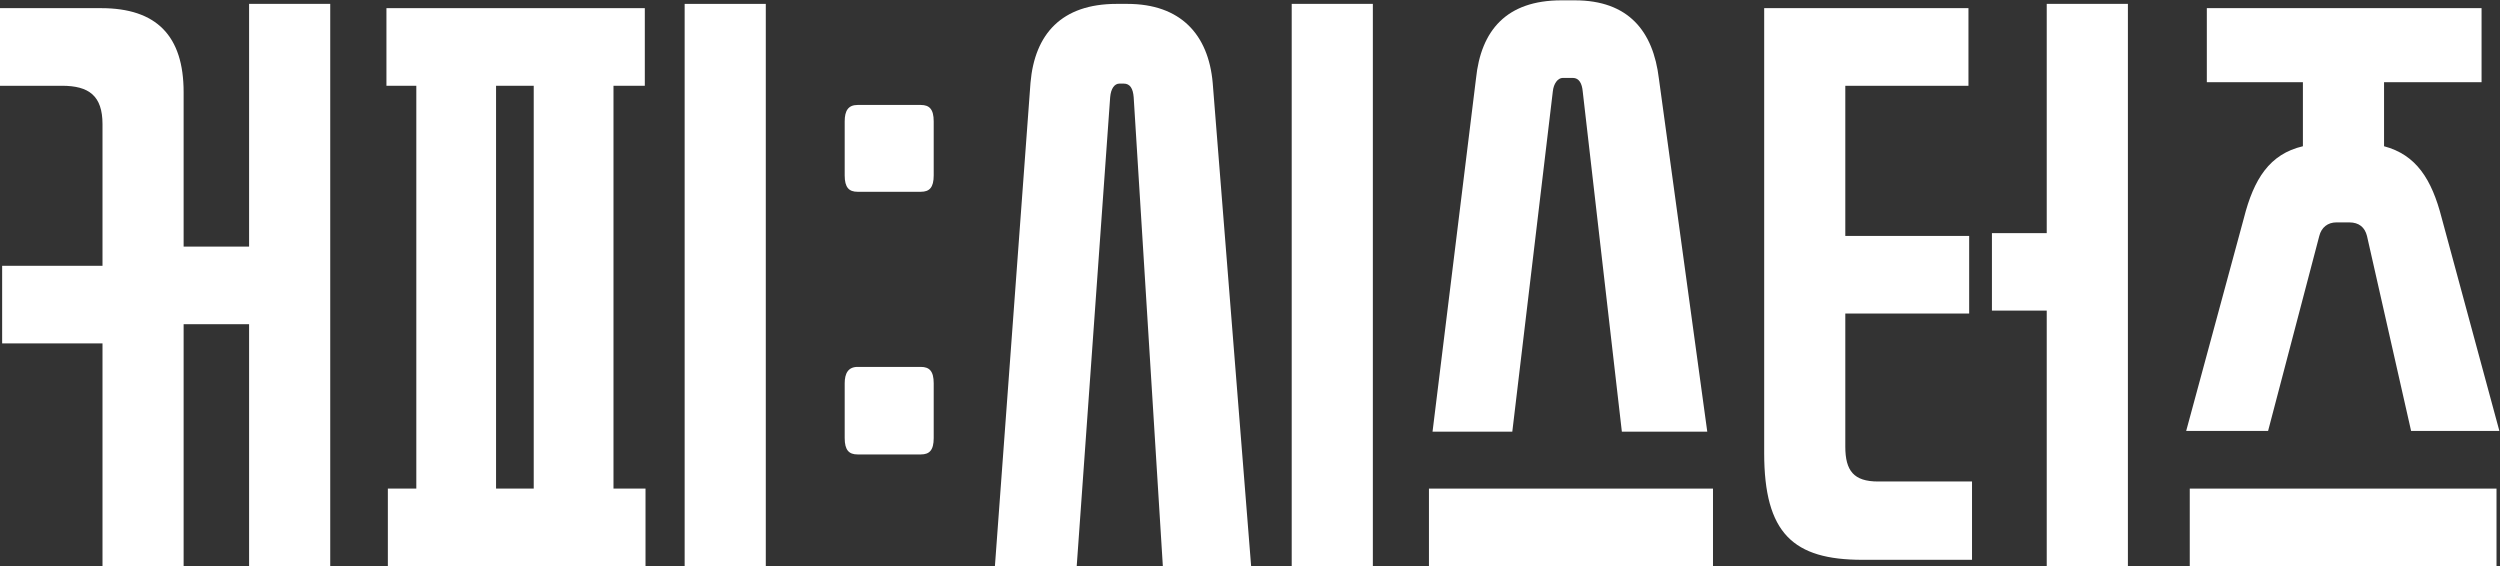 <svg xmlns="http://www.w3.org/2000/svg" xmlns:xlink="http://www.w3.org/1999/xlink" fill="none" version="1.1" width="127.474" height="28.861" viewBox="0 0 127.474 28.861"><rect x="0" y="0" width="127.474" height="28.861" fill="#333333" stroke="none"/><g transform="matrix(1.333,0,0,-1.333,0,67.343)"><g><g><path d="M3.866,50.208C5.99,50.208,7.024,49.147,7.024,46.995L7.024,41.087L9.528,41.087L9.528,50.371L12.632,50.371L12.632,28.862L9.528,28.862L9.528,38.119L7.024,38.119L7.024,28.862L3.921,28.862L3.921,37.385L0.082,37.385L0.082,40.353L3.921,40.353L3.921,45.77C3.921,46.857,3.402,47.239,2.369,47.239L0,47.239L0,50.208L3.866,50.208Z" fill="#FFFFFF" fill-opacity="1" style="mix-blend-mode:passthrough"/></g></g><g><path d="M29.293,28.862L26.189,28.862L26.189,50.371L29.293,50.371L29.293,28.862ZM20.416,47.239L18.975,47.239L18.975,31.831L20.416,31.831L20.416,47.239ZM24.692,28.862L14.836,28.862L14.836,31.831L15.925,31.831L15.925,47.239L14.782,47.239L14.782,50.208L24.665,50.208L24.665,47.239L23.467,47.239L23.467,31.831L24.692,31.831L24.692,28.862Z" fill="#FFFFFF" fill-opacity="1" style="mix-blend-mode:passthrough"/></g><g><g><path d="M32.803,33.137C32.477,33.137,32.311,33.299,32.311,33.763L32.311,35.858C32.311,36.241,32.448,36.485,32.803,36.485L35.225,36.485C35.553,36.485,35.716,36.321,35.716,35.858L35.716,33.763C35.716,33.299,35.553,33.137,35.225,33.137L32.803,33.137ZM32.803,43.184C32.477,43.184,32.311,43.347,32.311,43.809L32.311,45.877C32.311,46.286,32.448,46.505,32.803,46.505L35.225,46.505C35.553,46.505,35.716,46.34,35.716,45.877L35.716,43.809C35.716,43.347,35.553,43.184,35.225,43.184L32.803,43.184Z" fill="#FFFFFF" fill-opacity="1" style="mix-blend-mode:passthrough"/></g></g><g><path d="M52.514,28.862L49.41,28.862L49.41,50.371L52.514,50.371L52.514,28.862ZM44.481,28.862L43.365,46.804C43.339,47.131,43.229,47.322,42.985,47.322L42.821,47.322C42.631,47.322,42.494,47.131,42.466,46.804L41.186,28.862L38.057,28.862L39.418,47.35C39.579,49.226,40.616,50.371,42.711,50.371L43.121,50.371C45.161,50.371,46.225,49.199,46.388,47.35L47.858,28.862L44.481,28.862Z" fill="#FFFFFF" fill-opacity="1" style="mix-blend-mode:passthrough"/></g><g><g><path d="M62.039,34.007L60.542,47.021C60.516,47.321,60.407,47.54,60.161,47.54L59.781,47.54C59.59,47.54,59.427,47.321,59.398,47.021L57.848,34.007L54.797,34.007L56.459,47.51C56.648,49.362,57.63,50.507,59.724,50.507L60.242,50.507C62.285,50.507,63.238,49.336,63.456,47.51L65.306,34.007L62.039,34.007ZM54.66,31.83L65.525,31.83L65.525,28.861L54.66,28.861L54.66,31.83Z" fill="#FFFFFF" fill-opacity="1" style="mix-blend-mode:passthrough"/></g></g><g><g><path d="M81.396,50.371L81.396,28.862L78.291,28.862L78.291,38.638L76.195,38.638L76.195,41.603L78.291,41.603L78.291,50.371L81.396,50.371ZM67.483,50.208L75.297,50.208L75.297,47.239L70.586,47.239L70.586,41.495L75.324,41.495L75.324,38.527L70.586,38.527L70.586,33.434C70.586,32.509,70.914,32.102,71.837,32.102L75.433,32.102L75.433,29.106L71.24,29.106C68.6,29.106,67.483,30.112,67.483,33.191L67.483,50.208Z" fill="#FFFFFF" fill-opacity="1" style="mix-blend-mode:passthrough"/></g></g><g><path d="M83.762,31.831L95.496,31.831L95.496,28.862L83.762,28.862L83.762,31.831ZM91.194,47.375L91.194,44.926C92.421,44.599,93.018,43.672,93.401,42.176L95.606,34.035L92.229,34.035L90.541,41.495C90.458,41.822,90.241,42.013,89.862,42.013L89.371,42.013C89.043,42.013,88.799,41.822,88.717,41.495L86.758,34.035L83.625,34.035L85.832,42.176C86.212,43.672,86.811,44.625,88.09,44.926L88.09,47.375L84.415,47.375L84.415,50.208L94.924,50.208L94.924,47.375L91.194,47.375Z" fill="#FFFFFF" fill-opacity="1" style="mix-blend-mode:passthrough"/></g></g></svg>